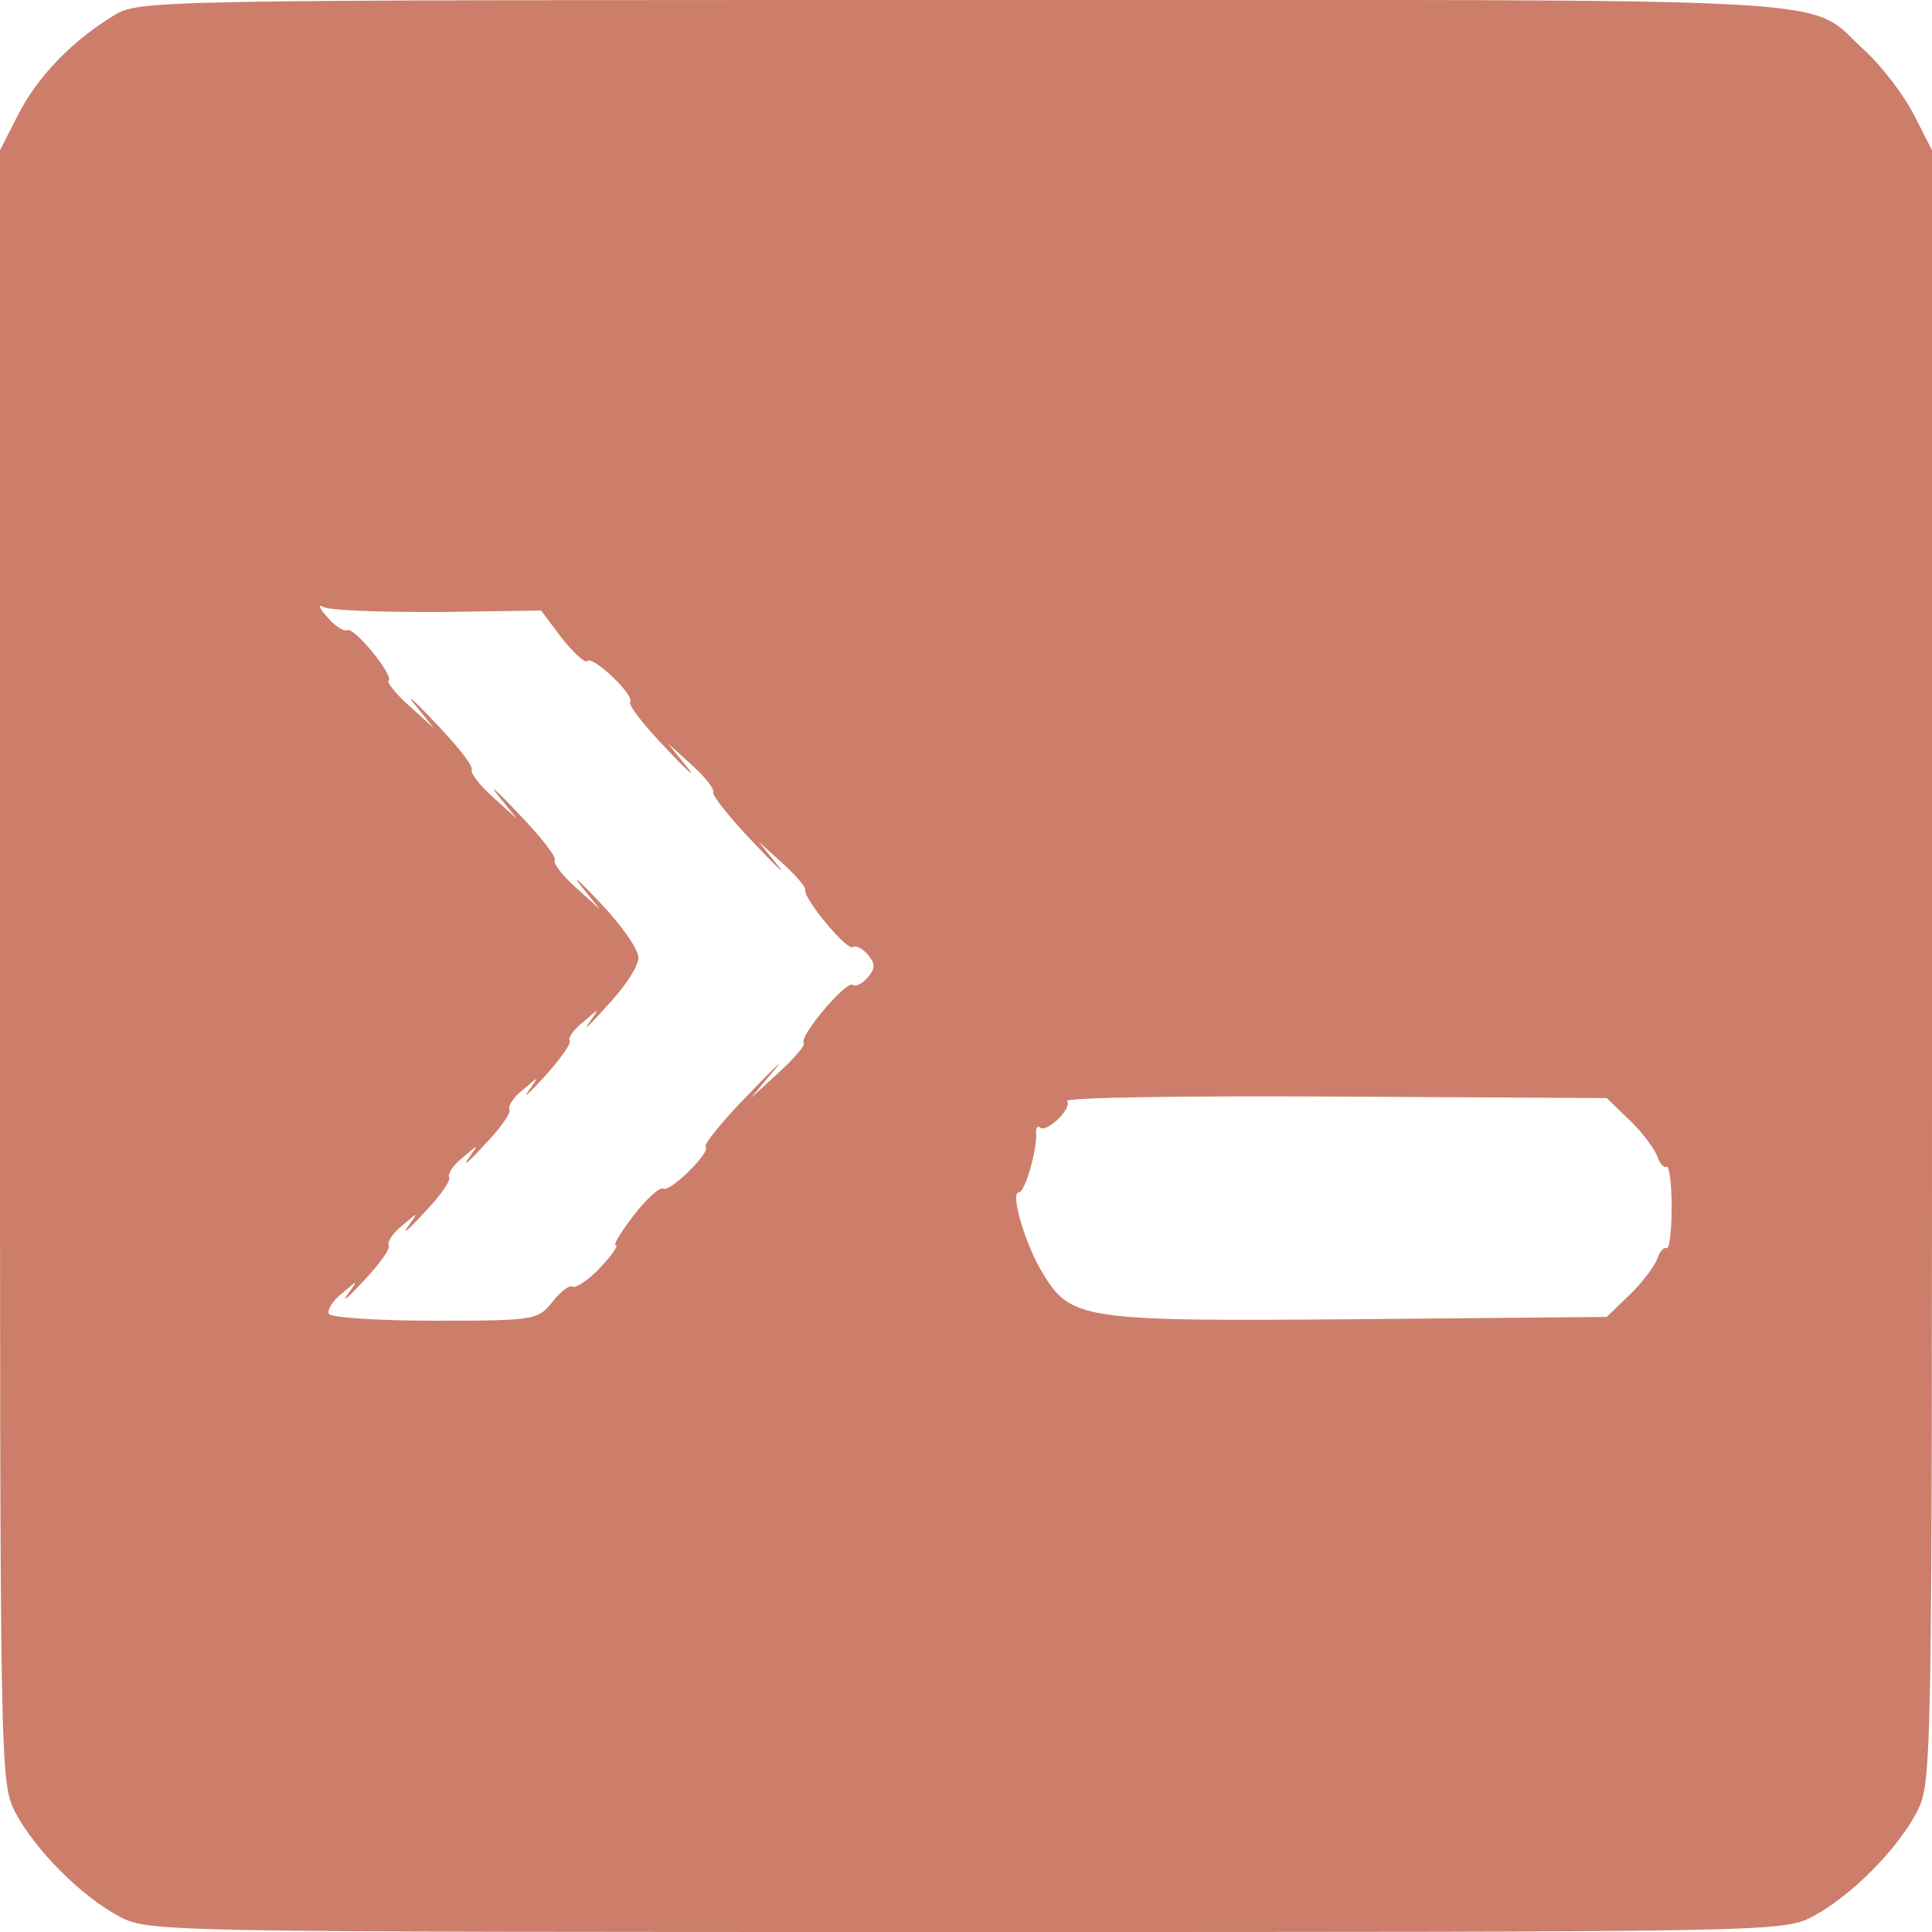 <?xml version="1.0" standalone="no"?>
<!DOCTYPE svg PUBLIC "-//W3C//DTD SVG 20010904//EN"
 "http://www.w3.org/TR/2001/REC-SVG-20010904/DTD/svg10.dtd">
<svg version="1.0" xmlns="http://www.w3.org/2000/svg"
 width="256pt" height="256pt" viewBox="0 0 256 256"
 preserveAspectRatio="xMidYMid meet" id="ScreepsI">
<g transform="translate(0,256) scale(0.1,-0.1)"
fill="#cc7e6b" stroke="none">
<path d="M150 2539 c-54 -33 -100 -80 -126 -131 l-24 -47 0 -1081 c0 -1068 0
-1081 20 -1121 27 -51 88 -112 139 -139 40 -20 53 -20 1121 -20 1068 0 1081 0
1121 20 51 27 112 88 139 139 20 40 20 53 20 1121 l0 1081 -24 47 c-14 27 -43
65 -65 85 -81 73 19 67 -1193 67 -1092 0 -1093 0 -1128 -21z m429 -790 l138 2
27 -36 c16 -20 31 -34 34 -31 7 8 63 -45 57 -54 -3 -4 19 -32 48 -62 28 -30
41 -41 27 -24 l-25 31 32 -29 c18 -16 30 -32 28 -36 -2 -3 22 -34 53 -66 31
-33 46 -47 32 -30 l-25 31 32 -29 c18 -16 31 -32 30 -35 -3 -11 55 -81 63 -76
4 3 13 -2 20 -10 10 -12 10 -18 0 -30 -7 -8 -16 -13 -20 -10 -9 6 -72 -69 -65
-77 3 -2 -12 -20 -33 -39 l-37 -34 30 36 c17 19 2 6 -32 -30 -35 -35 -60 -67
-58 -70 8 -7 -47 -61 -56 -56 -4 3 -22 -13 -39 -35 -17 -22 -28 -40 -24 -40 4
0 -5 -13 -21 -30 -15 -16 -32 -27 -36 -25 -4 3 -16 -6 -27 -20 -19 -24 -23
-25 -155 -25 -75 0 -138 4 -141 9 -3 4 4 17 17 27 22 19 22 19 7 -2 -8 -11 2
-3 22 19 21 22 36 43 33 47 -2 4 5 16 18 26 22 19 22 19 7 -2 -8 -11 2 -3 22
19 21 22 36 43 33 47 -2 4 5 16 18 26 22 19 22 19 7 -2 -8 -11 2 -3 22 19 21
22 36 43 33 47 -2 4 5 16 18 26 22 19 22 19 7 -2 -8 -11 2 -2 22 20 20 22 35
43 33 47 -3 3 5 15 18 25 22 19 22 19 7 -2 -8 -11 3 -1 25 24 23 24 41 52 41
63 0 11 -23 44 -51 73 -27 29 -39 39 -25 22 l25 -31 -32 29 c-18 16 -30 32
-28 36 3 4 -19 32 -48 62 -28 30 -41 41 -27 24 l25 -31 -32 29 c-18 16 -30 32
-28 36 3 4 -19 32 -48 62 -28 30 -41 41 -27 24 l25 -31 -32 29 c-18 16 -31 32
-28 34 7 7 -46 72 -55 67 -4 -2 -16 5 -26 17 -11 12 -13 18 -6 14 7 -5 75 -7
151 -7z m1580 -673 c17 -16 33 -38 37 -48 3 -10 9 -16 12 -14 4 2 7 -22 7 -54
0 -32 -3 -56 -7 -54 -3 2 -9 -4 -12 -14 -4 -10 -20 -32 -37 -48 l-30 -29 -330
-3 c-366 -3 -380 -1 -418 62 -22 36 -43 106 -31 106 8 0 24 55 23 78 -1 7 2
11 5 8 8 -8 43 25 36 35 -2 5 157 7 355 6 l360 -2 30 -29z"/>
</g>
</svg>
